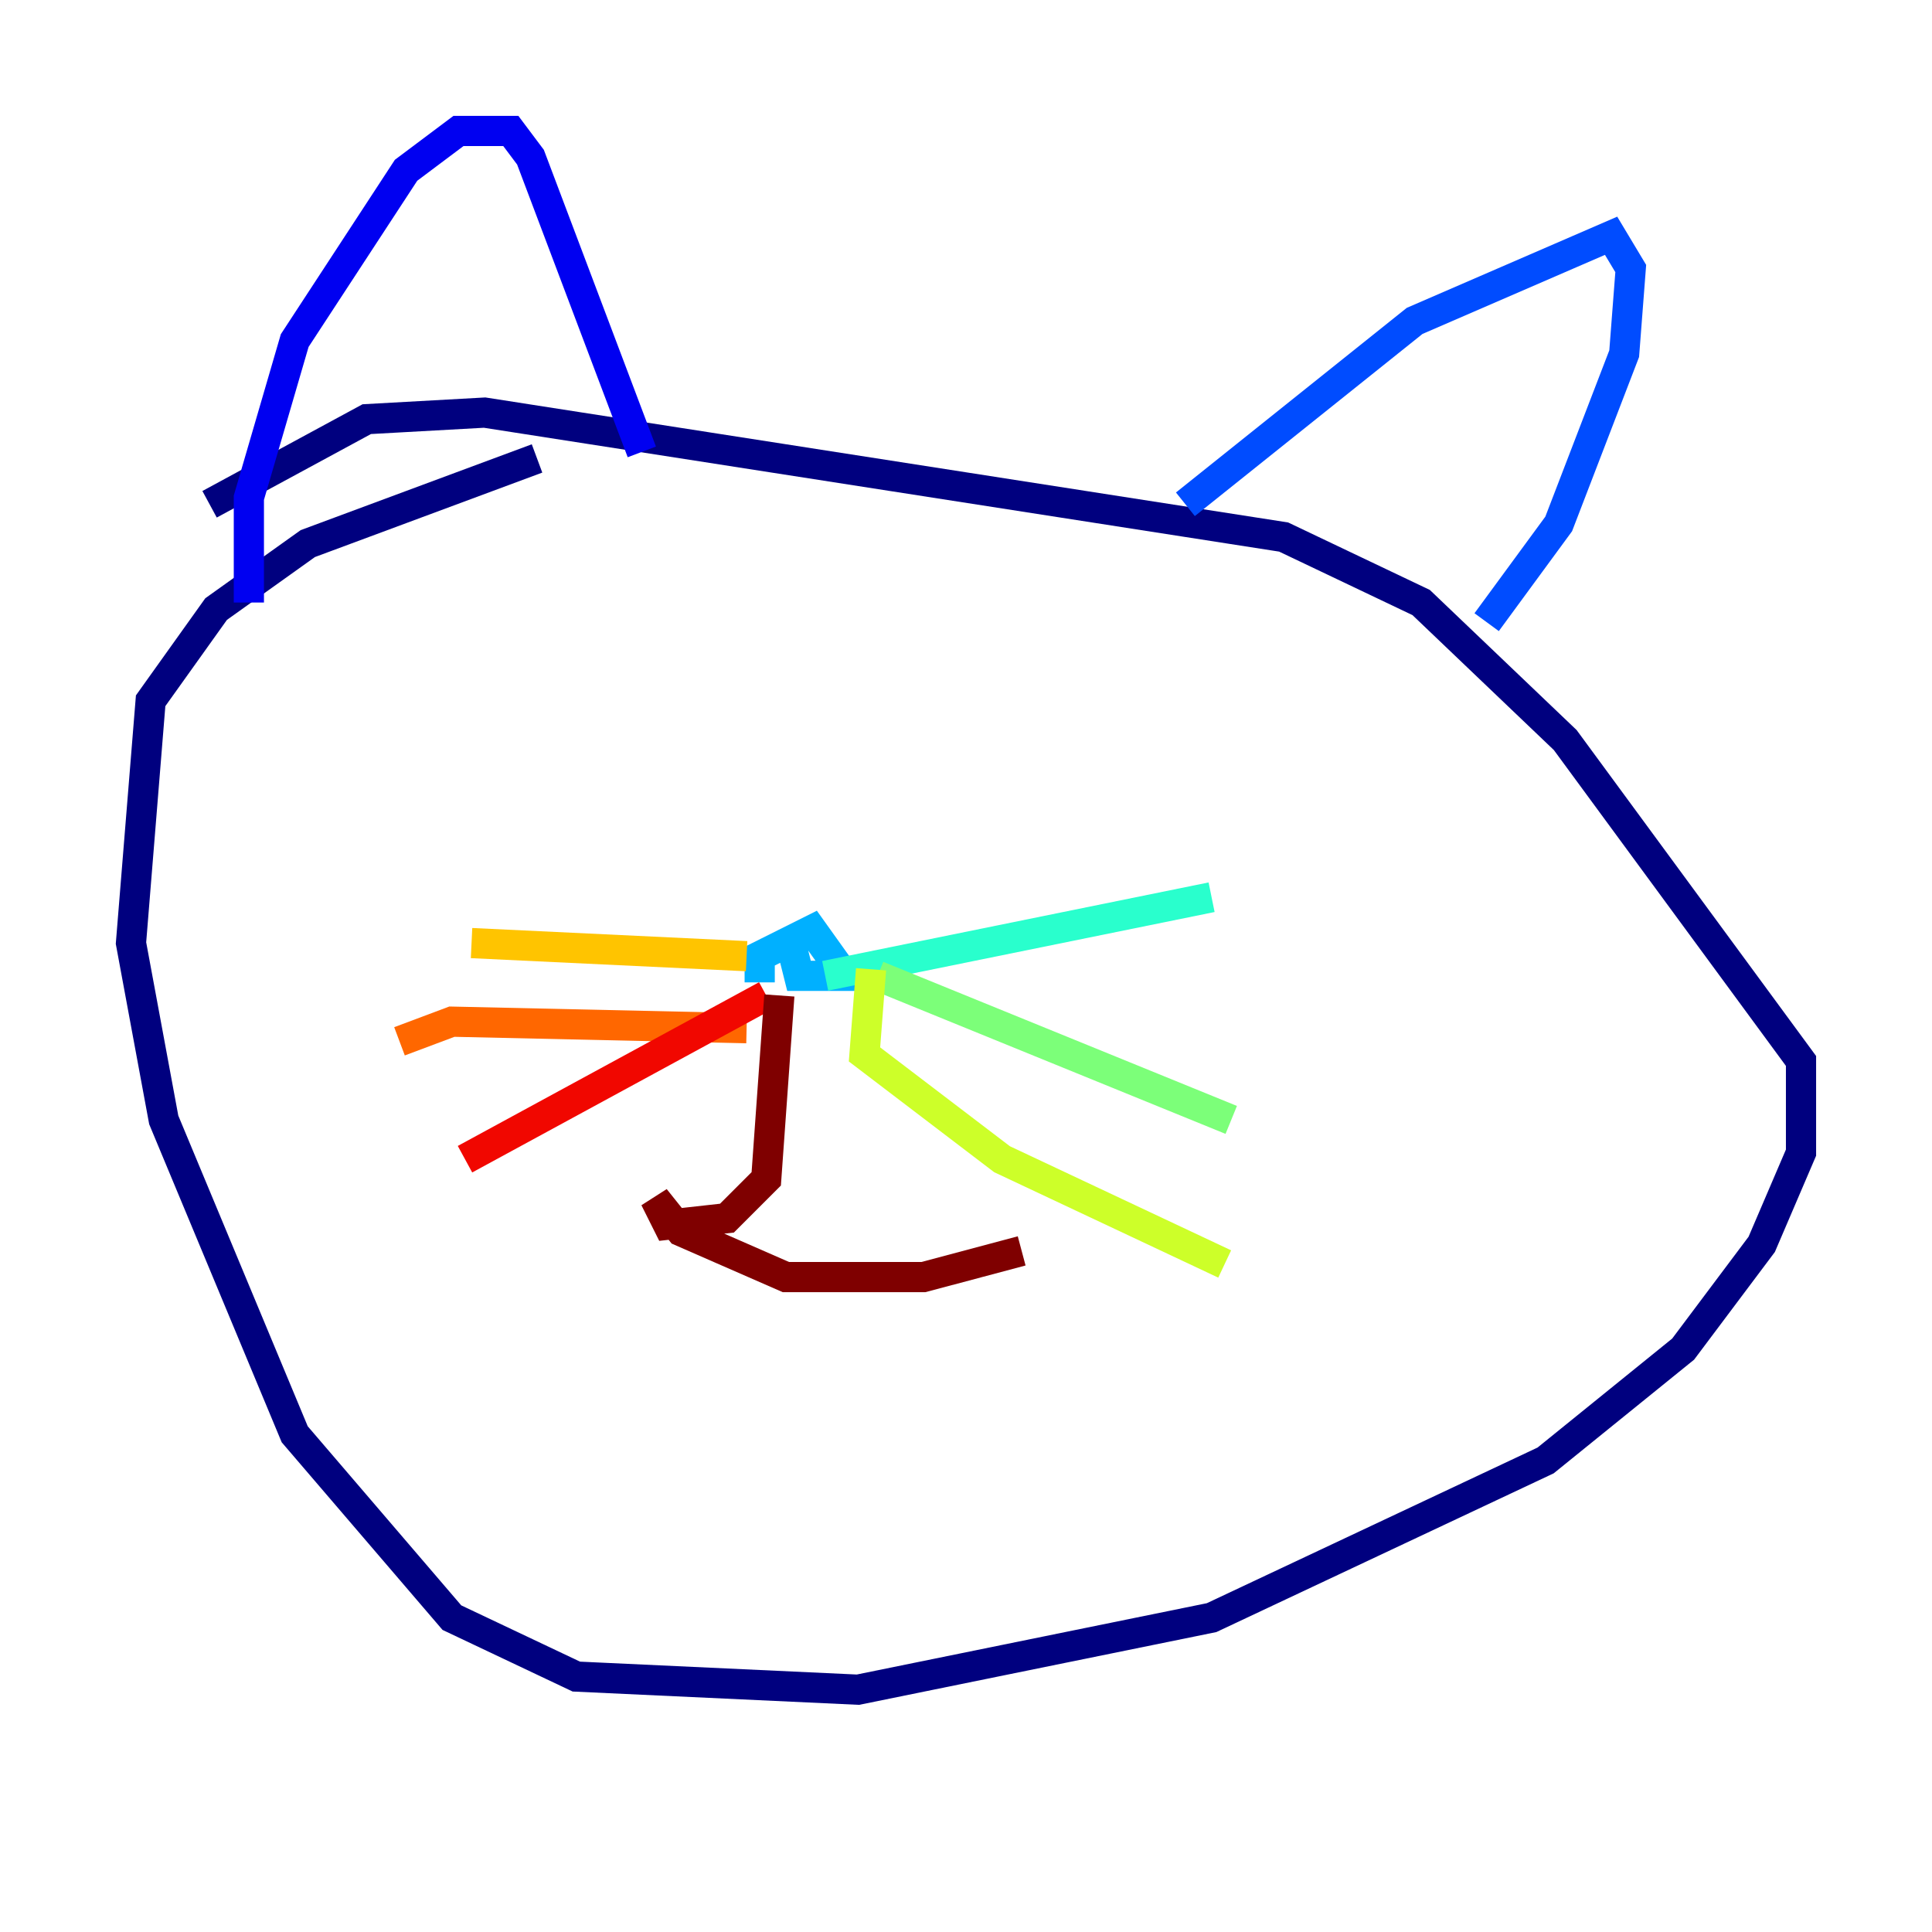 <?xml version="1.0" encoding="utf-8" ?>
<svg baseProfile="tiny" height="128" version="1.2" viewBox="0,0,128,128" width="128" xmlns="http://www.w3.org/2000/svg" xmlns:ev="http://www.w3.org/2001/xml-events" xmlns:xlink="http://www.w3.org/1999/xlink"><defs /><polyline fill="none" points="35.58,30.373 20.393,36.014 14.319,40.352 9.98,46.427 8.678,62.481 10.848,74.197 19.525,95.024 29.939,107.173 38.183,111.078 56.841,111.946 80.271,107.173 102.4,96.759 111.512,89.383 116.719,82.441 119.322,76.366 119.322,70.291 103.702,49.031 94.156,39.919 85.044,35.58 32.108,27.336 24.298,27.77 13.885,33.41" stroke="#00007f" stroke-width="2" /><polyline fill="none" points="16.488,39.919 16.488,32.976 19.525,22.563 26.902,11.281 30.373,8.678 33.844,8.678 35.146,10.414 42.522,29.939" stroke="#0000f1" stroke-width="2" /><polyline fill="none" points="78.536,33.41 93.722,21.261 106.739,15.62 108.041,17.79 107.607,23.43 103.268,34.712 98.495,41.22" stroke="#004cff" stroke-width="2" /><polyline fill="none" points="50.332,65.085 50.332,63.349 53.803,61.614 55.973,64.651 52.936,64.651 52.502,62.915" stroke="#00b0ff" stroke-width="2" /><polyline fill="none" points="54.671,64.651 80.271,59.444" stroke="#29ffcd" stroke-width="2" /><polyline fill="none" points="58.142,64.651 81.573,74.197" stroke="#7cff79" stroke-width="2" /><polyline fill="none" points="57.709,64.217 57.275,69.858 66.386,76.8 81.139,83.742" stroke="#cdff29" stroke-width="2" /><polyline fill="none" points="49.464,63.349 31.241,62.481" stroke="#ffc400" stroke-width="2" /><polyline fill="none" points="49.464,68.122 29.939,67.688 26.468,68.99" stroke="#ff6700" stroke-width="2" /><polyline fill="none" points="50.766,65.953 30.807,76.8" stroke="#f10700" stroke-width="2" /><polyline fill="none" points="51.634,65.953 50.766,78.102 48.163,80.705 44.258,81.139 43.39,79.403 45.125,81.573 52.068,84.61 61.18,84.61 67.688,82.875" stroke="#7f0000" stroke-width="2" /></svg>